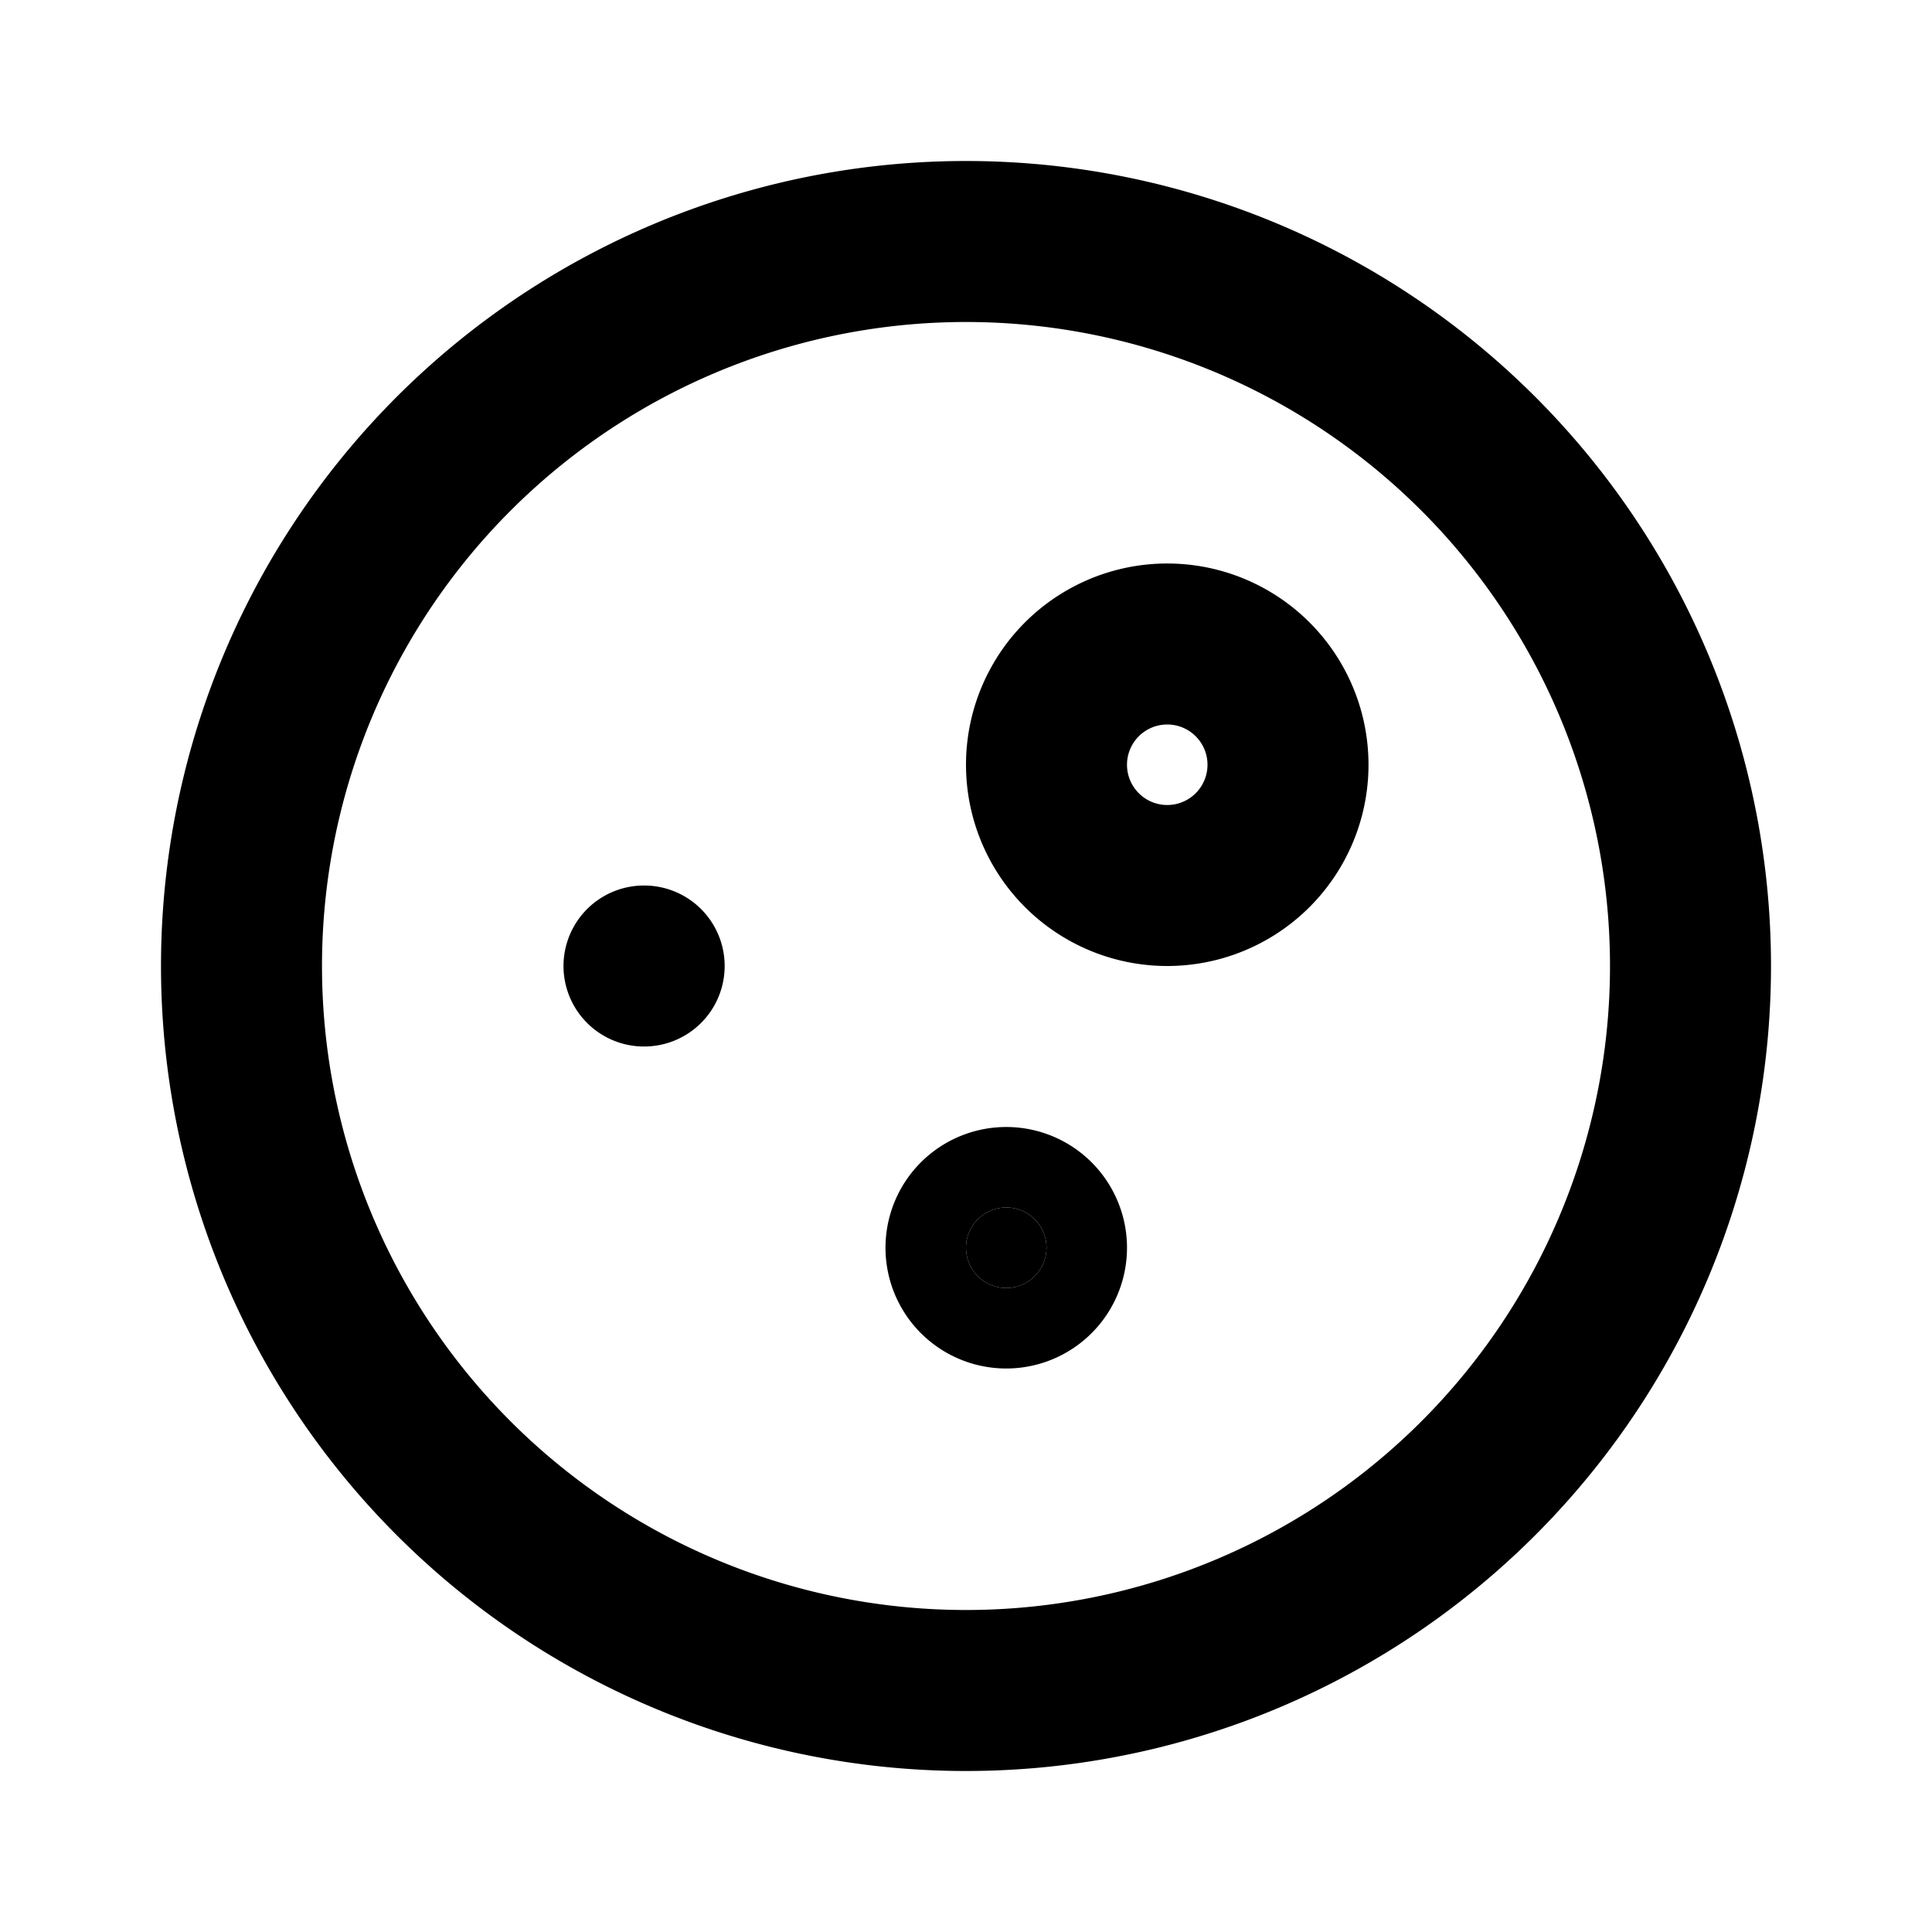 <svg xmlns="http://www.w3.org/2000/svg" width="24" height="24" viewBox="0 0 24 24" fill="none">
    <path fill="currentColor" d="M13 15.5a.5.5 0 1 1-1 0 .5.5 0 0 1 1 0"/>
    <path stroke="currentColor" stroke-linecap="round" stroke-width="2" d="M8 12h.002M21 12a9 9 0 1 1-18 0 9 9 0 0 1 18 0Zm-5-2.5a1.5 1.5 0 1 1-3 0 1.5 1.5 0 0 1 3 0Zm-3 6a.5.5 0 1 1-1 0 .5.5 0 0 1 1 0Z"/>
</svg>
